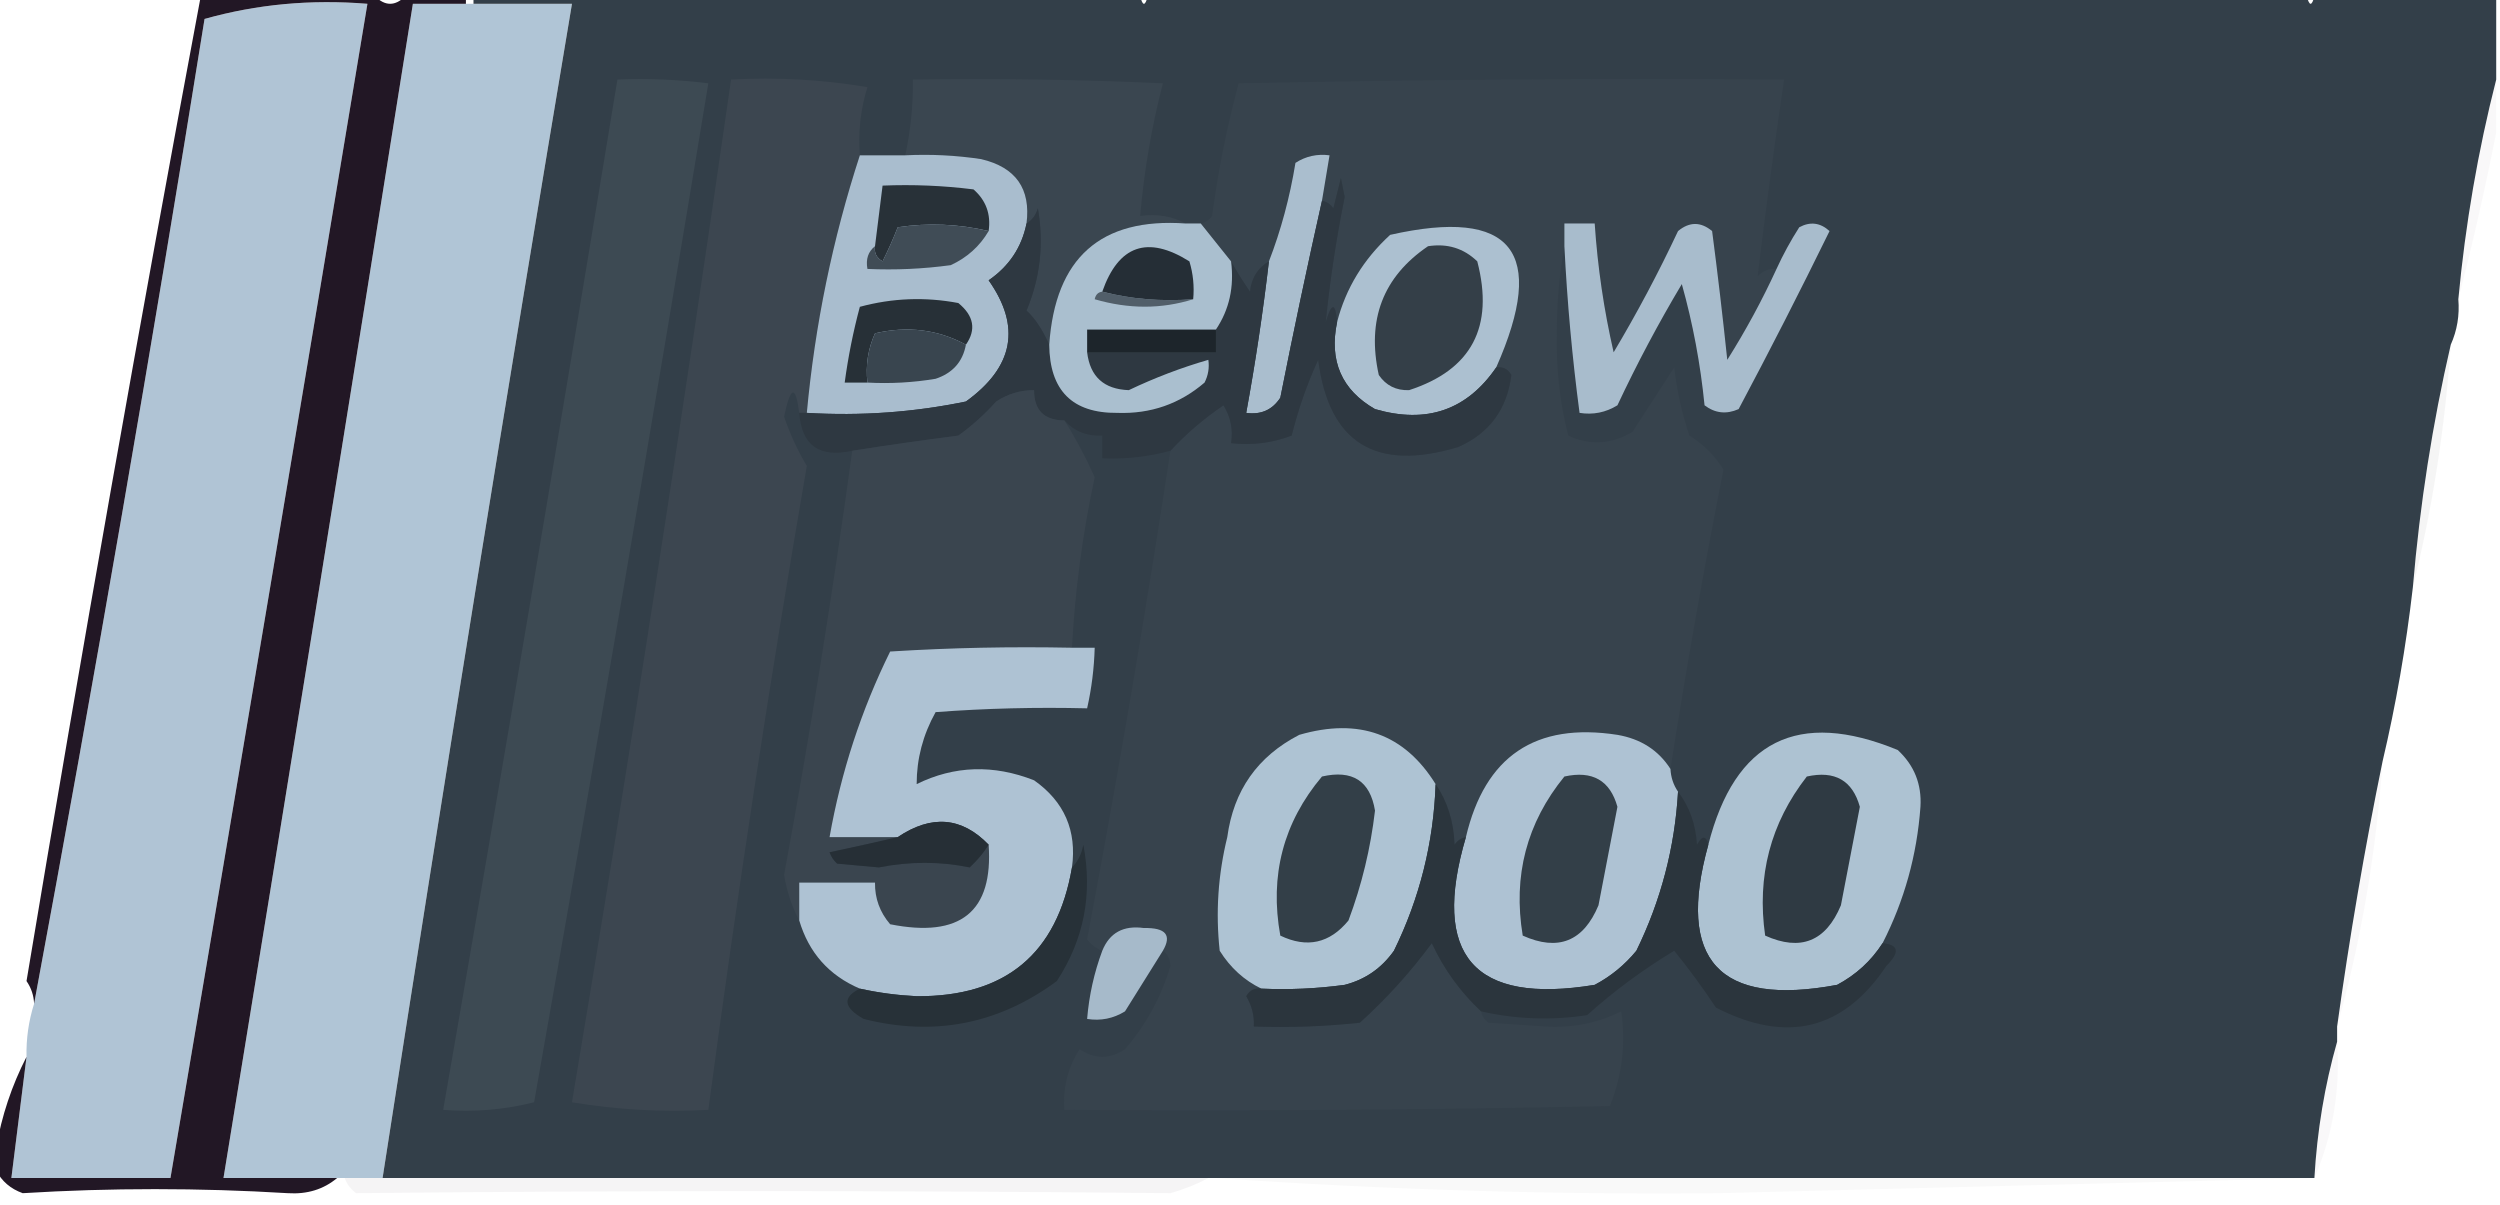 <?xml version="1.0" encoding="UTF-8"?>
<!DOCTYPE svg PUBLIC "-//W3C//DTD SVG 1.1//EN" "http://www.w3.org/Graphics/SVG/1.1/DTD/svg11.dtd">
<svg xmlns="http://www.w3.org/2000/svg" version="1.1" width="330px" height="159px" style="shape-rendering:geometricPrecision; text-rendering:geometricPrecision; image-rendering:optimizeQuality; fill-rule:evenodd; clip-rule:evenodd" xmlns:xlink="http://www.w3.org/1999/xlink">
<g><path style="opacity:0.999" fill="#b0c4d5" d="M 3.5,139.5 C 3.448,137.097 3.781,134.764 4.5,132.5C 12.518,89.4 20.017,46.067 27,2.5C 33.885,0.559 41.052,-0.108 48.5,0.5C 39.941,52.187 31.274,103.853 22.5,155.5C 15.5,155.5 8.5,155.5 1.5,155.5C 2.167,150.167 2.833,144.833 3.5,139.5 Z"/></g>
<g><path style="opacity:1" fill="#b0c5d6" d="M 61.5,0.5 C 61.833,0.5 62.167,0.5 62.5,0.5C 66.833,0.5 71.167,0.5 75.5,0.5C 66.844,52.1 58.511,103.767 50.5,155.5C 48.833,155.5 47.167,155.5 45.5,155.5C 45.167,155.5 44.833,155.5 44.5,155.5C 39.5,155.5 34.5,155.5 29.5,155.5C 37.944,103.839 46.277,52.172 54.5,0.5C 56.833,0.5 59.167,0.5 61.5,0.5 Z"/></g>
<g><path style="opacity:0.999" fill="#333f49" d="M 62.5,0.5 C 62.5,0.167 62.5,-0.167 62.5,-0.5C 91.833,-0.5 121.167,-0.5 150.5,-0.5C 150.833,0.833 151.167,0.833 151.5,-0.5C 202.5,-0.5 253.5,-0.5 304.5,-0.5C 304.833,0.833 305.167,0.833 305.5,-0.5C 313.5,-0.5 321.5,-0.5 329.5,-0.5C 329.5,3.167 329.5,6.833 329.5,10.5C 327.097,19.913 325.43,29.58 324.5,39.5C 324.675,41.621 324.341,43.621 323.5,45.5C 321.088,55.92 319.421,66.587 318.5,77.5C 317.596,85.37 316.263,93.037 314.5,100.5C 312.143,111.976 310.143,123.643 308.5,135.5C 308.5,136.167 308.5,136.833 308.5,137.5C 306.858,143.263 305.858,149.263 305.5,155.5C 257.167,155.5 208.833,155.5 160.5,155.5C 160.167,155.5 159.833,155.5 159.5,155.5C 123.167,155.5 86.833,155.5 50.5,155.5C 58.511,103.767 66.844,52.1 75.5,0.5C 71.167,0.5 66.833,0.5 62.5,0.5 Z"/></g>
<g><path style="opacity:1" fill="#3d4a53" d="M 81.5,10.5 C 85.514,10.335 89.514,10.501 93.5,11C 86.108,55.85 78.442,100.684 70.5,145.5C 66.555,146.491 62.555,146.824 58.5,146.5C 66.383,101.199 74.05,55.866 81.5,10.5 Z"/></g>
<g><path style="opacity:1" fill="#3c4650" d="M 113.5,20.5 C 109.909,31.537 107.576,42.87 106.5,54.5C 106.167,54.5 105.833,54.5 105.5,54.5C 105.02,50.756 104.354,50.923 103.5,55C 104.271,57.271 105.271,59.438 106.5,61.5C 101.623,89.763 97.289,118.096 93.5,146.5C 87.463,146.829 81.463,146.496 75.5,145.5C 83.041,100.588 90.041,55.588 96.5,10.5C 102.537,10.171 108.537,10.504 114.5,11.5C 113.593,14.421 113.26,17.421 113.5,20.5 Z"/></g>
<g><path style="opacity:1" fill="#3a4650" d="M 156.5,29.5 C 145.285,28.705 139.285,34.038 138.5,45.5C 137.579,43.466 136.579,41.966 135.5,41C 137.316,36.659 137.816,32.159 137,27.5C 136.722,28.416 136.222,29.082 135.5,29.5C 136.084,24.908 134.084,22.075 129.5,21C 126.183,20.502 122.85,20.335 119.5,20.5C 120.207,17.214 120.54,13.881 120.5,10.5C 131.505,10.334 142.505,10.5 153.5,11C 152.019,16.719 151.019,22.553 150.5,28.5C 152.735,28.205 154.735,28.539 156.5,29.5 Z"/></g>
<g><path style="opacity:1" fill="#37434d" d="M 234.5,35.5 C 232.6,39.633 230.433,43.633 228,47.5C 227.406,41.825 226.74,36.158 226,30.5C 224.506,29.253 223.006,29.253 221.5,30.5C 218.921,35.992 216.088,41.325 213,46.5C 211.719,40.927 210.886,35.261 210.5,29.5C 209.167,29.5 207.833,29.5 206.5,29.5C 206.5,30.5 206.5,31.5 206.5,32.5C 205.835,36.151 205.501,39.985 205.5,44C 205.393,48.612 205.893,53.112 207,57.5C 209.877,58.83 212.711,58.664 215.5,57C 217.335,54.148 219.169,51.315 221,48.5C 221.346,51.575 222.012,54.575 223,57.5C 224.896,58.68 226.396,60.18 227.5,62C 224.896,75.126 222.562,88.293 220.5,101.5C 218.918,99.03 216.585,97.53 213.5,97C 202.679,95.319 196.012,99.819 193.5,110.5C 192.883,110.611 192.383,110.944 192,111.5C 191.902,108.478 191.068,105.811 189.5,103.5C 185.384,96.877 179.384,94.71 171.5,97C 165.996,99.84 162.829,104.34 162,110.5C 160.782,115.455 160.449,120.455 161,125.5C 162.406,127.744 164.239,129.41 166.5,130.5C 165.624,130.369 164.957,130.702 164.5,131.5C 165.246,132.736 165.579,134.07 165.5,135.5C 170.179,135.666 174.845,135.499 179.5,135C 183.008,131.825 186.175,128.325 189,124.5C 190.581,127.916 192.748,130.916 195.5,133.5C 195.611,134.117 195.944,134.617 196.5,135C 199,135.167 201.5,135.333 204,135.5C 207.569,135.714 210.902,135.047 214,133.5C 214.621,137.817 214.121,141.984 212.5,146C 188.502,146.5 164.502,146.667 140.5,146.5C 140.28,143.6 140.946,140.933 142.5,138.5C 144.5,139.833 146.5,139.833 148.5,138.5C 151.279,135.277 153.279,131.61 154.5,127.5C 154.457,126.584 154.124,125.917 153.5,125.5C 154.711,123.437 153.877,122.437 151,122.5C 148.297,122.12 146.463,123.12 145.5,125.5C 144.711,125.217 144.044,124.717 143.5,124C 147.54,102.596 151.206,81.096 154.5,59.5C 156.535,57.291 158.868,55.291 161.5,53.5C 162.452,55.045 162.785,56.712 162.5,58.5C 165.247,58.813 167.914,58.48 170.5,57.5C 171.367,54.016 172.534,50.682 174,47.5C 175.412,58.474 181.579,62.307 192.5,59C 196.596,57.193 198.929,54.026 199.5,49.5C 199.043,48.703 198.376,48.369 197.5,48.5C 204.286,33.2 199.619,27.366 183.5,31C 179.979,34.225 177.646,38.058 176.5,42.5C 176.279,39.903 175.779,39.903 175,42.5C 175.551,37.024 176.384,31.524 177.5,26C 177.333,25.167 177.167,24.333 177,23.5C 176.667,24.833 176.333,26.167 176,27.5C 175.617,26.944 175.117,26.611 174.5,26.5C 174.833,24.5 175.167,22.5 175.5,20.5C 173.856,20.287 172.356,20.62 171,21.5C 170.25,26.076 169.083,30.409 167.5,34.5C 166.034,35.347 165.2,36.68 165,38.5C 164.066,37.142 163.232,35.808 162.5,34.5C 161.197,32.858 159.864,31.191 158.5,29.5C 159.117,29.389 159.617,29.056 160,28.5C 160.795,22.553 161.962,16.72 163.5,11C 187.498,10.5 211.498,10.333 235.5,10.5C 234.214,19.205 233.047,27.872 232,36.5C 232.671,35.748 233.504,35.414 234.5,35.5 Z"/></g>
<g><path style="opacity:0.029" fill="#241929" d="M 329.5,10.5 C 329.5,12.833 329.5,15.167 329.5,17.5C 328.048,24.88 326.381,32.213 324.5,39.5C 325.43,29.58 327.097,19.913 329.5,10.5 Z"/></g>
<g><path style="opacity:1" fill="#aabece" d="M 174.5,26.5 C 172.561,35.133 170.727,43.8 169,52.5C 167.951,54.107 166.451,54.773 164.5,54.5C 165.714,47.882 166.714,41.215 167.5,34.5C 169.083,30.409 170.25,26.076 171,21.5C 172.356,20.62 173.856,20.287 175.5,20.5C 175.167,22.5 174.833,24.5 174.5,26.5 Z"/></g>
<g><path style="opacity:1" fill="#a9bdce" d="M 113.5,20.5 C 115.5,20.5 117.5,20.5 119.5,20.5C 122.85,20.335 126.183,20.502 129.5,21C 134.084,22.075 136.084,24.908 135.5,29.5C 134.866,32.643 133.2,35.143 130.5,37C 134.813,43.116 133.813,48.449 127.5,53C 120.615,54.425 113.615,54.925 106.5,54.5C 107.576,42.87 109.909,31.537 113.5,20.5 Z"/></g>
<g><path style="opacity:1" fill="#283138" d="M 130.5,30.5 C 126.537,29.56 122.537,29.393 118.5,30C 117.91,31.509 117.244,33.01 116.5,34.5C 115.702,34.043 115.369,33.376 115.5,32.5C 115.833,29.833 116.167,27.167 116.5,24.5C 120.514,24.334 124.514,24.501 128.5,25C 130.155,26.444 130.822,28.278 130.5,30.5 Z"/></g>
<g><path style="opacity:1" fill="#acc0d0" d="M 197.5,48.5 C 193.628,54.147 188.295,55.98 181.5,54C 177.093,51.468 175.426,47.635 176.5,42.5C 177.646,38.058 179.979,34.225 183.5,31C 199.619,27.366 204.286,33.2 197.5,48.5 Z"/></g>
<g><path style="opacity:1" fill="#a8bccc" d="M 234.5,35.5 C 235.361,33.614 236.361,31.78 237.5,30C 238.944,29.22 240.277,29.386 241.5,30.5C 237.612,38.443 233.612,46.276 229.5,54C 227.888,54.72 226.388,54.554 225,53.5C 224.461,48.052 223.461,42.718 222,37.5C 218.912,42.675 216.079,48.008 213.5,53.5C 211.955,54.452 210.288,54.785 208.5,54.5C 207.534,47.204 206.867,39.87 206.5,32.5C 206.5,31.5 206.5,30.5 206.5,29.5C 207.833,29.5 209.167,29.5 210.5,29.5C 210.886,35.261 211.719,40.927 213,46.5C 216.088,41.325 218.921,35.992 221.5,30.5C 223.006,29.253 224.506,29.253 226,30.5C 226.74,36.158 227.406,41.825 228,47.5C 230.433,43.633 232.6,39.633 234.5,35.5 Z"/></g>
<g><path style="opacity:1" fill="#404c56" d="M 130.5,30.5 C 129.327,32.504 127.66,34.004 125.5,35C 121.848,35.499 118.182,35.665 114.5,35.5C 114.263,34.209 114.596,33.209 115.5,32.5C 115.369,33.376 115.702,34.043 116.5,34.5C 117.244,33.01 117.91,31.509 118.5,30C 122.537,29.393 126.537,29.56 130.5,30.5 Z"/></g>
<g><path style="opacity:1" fill="#221725" d="M 26.5,-0.5 C 34.167,-0.5 41.833,-0.5 49.5,-0.5C 50.833,0.833 52.167,0.833 53.5,-0.5C 56.167,-0.5 58.833,-0.5 61.5,-0.5C 61.5,-0.167 61.5,0.167 61.5,0.5C 59.167,0.5 56.833,0.5 54.5,0.5C 46.277,52.172 37.944,103.839 29.5,155.5C 34.5,155.5 39.5,155.5 44.5,155.5C 42.71,156.997 40.544,157.664 38,157.5C 26.265,156.788 14.598,156.788 3,157.5C 1.401,156.929 0.234,155.929 -0.5,154.5C -0.5,153.5 -0.5,152.5 -0.5,151.5C 0.216,147.308 1.549,143.308 3.5,139.5C 2.833,144.833 2.167,150.167 1.5,155.5C 8.5,155.5 15.5,155.5 22.5,155.5C 31.274,103.853 39.941,52.187 48.5,0.5C 41.052,-0.108 33.885,0.559 27,2.5C 20.017,46.067 12.518,89.4 4.5,132.5C 4.461,131.417 4.127,130.417 3.5,129.5C 10.741,86.049 18.408,42.716 26.5,-0.5 Z"/></g>
<g><path style="opacity:1" fill="#343f48" d="M 188.5,32.5 C 191.044,32.104 193.211,32.771 195,34.5C 197.25,43.152 194.25,48.819 186,51.5C 184.289,51.561 182.956,50.894 182,49.5C 180.389,42.206 182.556,36.54 188.5,32.5 Z"/></g>
<g><path style="opacity:1" fill="#273037" d="M 127.5,45.5 C 123.802,43.494 119.802,42.994 115.5,44C 114.577,46.041 114.244,48.208 114.5,50.5C 113.5,50.5 112.5,50.5 111.5,50.5C 111.952,47.124 112.618,43.791 113.5,40.5C 117.795,39.339 122.129,39.172 126.5,40C 128.553,41.678 128.887,43.511 127.5,45.5 Z"/></g>
<g><path style="opacity:1" fill="#39454f" d="M 127.5,45.5 C 127.084,47.752 125.751,49.252 123.5,50C 120.518,50.498 117.518,50.665 114.5,50.5C 114.244,48.208 114.577,46.041 115.5,44C 119.802,42.994 123.802,43.494 127.5,45.5 Z"/></g>
<g><path style="opacity:1" fill="#2e3841" d="M 176.5,42.5 C 175.426,47.635 177.093,51.468 181.5,54C 188.295,55.98 193.628,54.147 197.5,48.5C 198.376,48.369 199.043,48.703 199.5,49.5C 198.929,54.026 196.596,57.193 192.5,59C 181.579,62.307 175.412,58.474 174,47.5C 172.534,50.682 171.367,54.016 170.5,57.5C 167.914,58.48 165.247,58.813 162.5,58.5C 162.785,56.712 162.452,55.045 161.5,53.5C 158.868,55.291 156.535,57.291 154.5,59.5C 151.57,60.299 148.57,60.632 145.5,60.5C 145.5,59.5 145.5,58.5 145.5,57.5C 143.486,57.608 141.82,56.942 140.5,55.5C 137.821,55.475 136.488,54.142 136.5,51.5C 134.692,51.491 133.025,51.991 131.5,53C 129.957,54.714 128.29,56.214 126.5,57.5C 121.779,58.109 117.112,58.775 112.5,59.5C 108.149,60.467 105.815,58.8 105.5,54.5C 105.833,54.5 106.167,54.5 106.5,54.5C 113.615,54.925 120.615,54.425 127.5,53C 133.813,48.449 134.813,43.116 130.5,37C 133.2,35.143 134.866,32.643 135.5,29.5C 136.222,29.082 136.722,28.416 137,27.5C 137.816,32.159 137.316,36.659 135.5,41C 136.579,41.966 137.579,43.466 138.5,45.5C 138.555,51.556 141.555,54.556 147.5,54.5C 151.883,54.651 155.717,53.317 159,50.5C 159.483,49.552 159.649,48.552 159.5,47.5C 155.941,48.527 152.441,49.861 149,51.5C 145.719,51.384 143.885,49.717 143.5,46.5C 149.167,46.5 154.833,46.5 160.5,46.5C 160.5,45.5 160.5,44.5 160.5,43.5C 162.265,40.877 162.932,37.877 162.5,34.5C 163.232,35.808 164.066,37.142 165,38.5C 165.2,36.68 166.034,35.347 167.5,34.5C 166.714,41.215 165.714,47.882 164.5,54.5C 166.451,54.773 167.951,54.107 169,52.5C 170.727,43.8 172.561,35.133 174.5,26.5C 175.117,26.611 175.617,26.944 176,27.5C 176.333,26.167 176.667,24.833 177,23.5C 177.167,24.333 177.333,25.167 177.5,26C 176.384,31.524 175.551,37.024 175,42.5C 175.779,39.903 176.279,39.903 176.5,42.5 Z"/></g>
<g><path style="opacity:1" fill="#1d252b" d="M 160.5,43.5 C 160.5,44.5 160.5,45.5 160.5,46.5C 154.833,46.5 149.167,46.5 143.5,46.5C 143.5,45.5 143.5,44.5 143.5,43.5C 149.167,43.5 154.833,43.5 160.5,43.5 Z"/></g>
<g><path style="opacity:1" fill="#aabfcf" d="M 156.5,29.5 C 157.167,29.5 157.833,29.5 158.5,29.5C 159.864,31.191 161.197,32.858 162.5,34.5C 162.932,37.877 162.265,40.877 160.5,43.5C 154.833,43.5 149.167,43.5 143.5,43.5C 143.5,44.5 143.5,45.5 143.5,46.5C 143.885,49.717 145.719,51.384 149,51.5C 152.441,49.861 155.941,48.527 159.5,47.5C 159.649,48.552 159.483,49.552 159,50.5C 155.717,53.317 151.883,54.651 147.5,54.5C 141.555,54.556 138.555,51.556 138.5,45.5C 139.285,34.038 145.285,28.705 156.5,29.5 Z"/></g>
<g><path style="opacity:1" fill="#515e69" d="M 145.5,38.5 C 149.298,39.483 153.298,39.817 157.5,39.5C 153.317,40.811 148.984,40.811 144.5,39.5C 144.624,38.893 144.957,38.56 145.5,38.5 Z"/></g>
<g><path style="opacity:1" fill="#252e36" d="M 157.5,39.5 C 153.298,39.817 149.298,39.483 145.5,38.5C 147.646,32.369 151.48,31.036 157,34.5C 157.494,36.134 157.66,37.801 157.5,39.5 Z"/></g>
<g><path style="opacity:1" fill="#3a454f" d="M 140.5,55.5 C 141.983,57.844 143.316,60.344 144.5,63C 142.9,70.429 141.9,77.929 141.5,85.5C 133.493,85.334 125.493,85.5 117.5,86C 113.688,93.73 111.021,101.897 109.5,110.5C 112.5,110.5 115.5,110.5 118.5,110.5C 115.642,111.166 112.642,111.833 109.5,112.5C 109.709,113.086 110.043,113.586 110.5,114C 112.333,114.167 114.167,114.333 116,114.5C 120.084,113.694 124.084,113.694 128,114.5C 129.041,113.529 129.874,112.529 130.5,111.5C 131.114,120.352 126.781,123.852 117.5,122C 116.139,120.416 115.472,118.582 115.5,116.5C 112.167,116.5 108.833,116.5 105.5,116.5C 105.5,118.167 105.5,119.833 105.5,121.5C 104.545,119.717 103.878,117.717 103.5,115.5C 106.935,96.893 109.935,78.226 112.5,59.5C 117.112,58.775 121.779,58.109 126.5,57.5C 128.29,56.214 129.957,54.714 131.5,53C 133.025,51.991 134.692,51.491 136.5,51.5C 136.488,54.142 137.821,55.475 140.5,55.5 Z"/></g>
<g><path style="opacity:0.046" fill="#25192a" d="M 323.5,45.5 C 322.749,56.437 321.082,67.104 318.5,77.5C 319.421,66.587 321.088,55.92 323.5,45.5 Z"/></g>
<g><path style="opacity:1" fill="#aec2d3" d="M 141.5,85.5 C 142.5,85.5 143.5,85.5 144.5,85.5C 144.425,88.206 144.092,90.873 143.5,93.5C 136.825,93.334 130.158,93.5 123.5,94C 121.829,97.002 120.996,100.169 121,103.5C 125.97,101.059 131.137,100.892 136.5,103C 140.493,105.819 142.16,109.653 141.5,114.5C 139.542,125.912 132.709,131.578 121,131.5C 118.449,131.375 115.949,131.042 113.5,130.5C 109.432,128.764 106.765,125.764 105.5,121.5C 105.5,119.833 105.5,118.167 105.5,116.5C 108.833,116.5 112.167,116.5 115.5,116.5C 115.472,118.582 116.139,120.416 117.5,122C 126.781,123.852 131.114,120.352 130.5,111.5C 126.958,107.832 122.958,107.499 118.5,110.5C 115.5,110.5 112.5,110.5 109.5,110.5C 111.021,101.897 113.688,93.73 117.5,86C 125.493,85.5 133.493,85.334 141.5,85.5 Z"/></g>
<g><path style="opacity:1" fill="#aec3d3" d="M 189.5,103.5 C 189.234,111.229 187.401,118.562 184,125.5C 182.363,127.81 180.196,129.31 177.5,130C 173.848,130.499 170.182,130.665 166.5,130.5C 164.239,129.41 162.406,127.744 161,125.5C 160.449,120.455 160.782,115.455 162,110.5C 162.829,104.34 165.996,99.84 171.5,97C 179.384,94.71 185.384,96.877 189.5,103.5 Z"/></g>
<g><path style="opacity:1" fill="#aec2d3" d="M 220.5,101.5 C 220.557,102.609 220.89,103.609 221.5,104.5C 221.074,111.871 219.241,118.871 216,125.5C 214.457,127.378 212.624,128.878 210.5,130C 194.55,132.631 188.883,126.131 193.5,110.5C 196.012,99.819 202.679,95.319 213.5,97C 216.585,97.53 218.918,99.03 220.5,101.5 Z"/></g>
<g><path style="opacity:1" fill="#adc2d2" d="M 248.5,124.5 C 246.996,126.836 244.996,128.669 242.5,130C 226.918,132.918 221.251,126.751 225.5,111.5C 228.995,97.752 237.329,93.586 250.5,99C 252.682,101.019 253.682,103.519 253.5,106.5C 253.041,112.871 251.375,118.871 248.5,124.5 Z"/></g>
<g><path style="opacity:1" fill="#333f48" d="M 174.5,102.5 C 178.525,101.578 180.859,103.078 181.5,107C 180.92,111.979 179.754,116.812 178,121.5C 175.525,124.524 172.525,125.19 169,123.5C 167.566,115.565 169.4,108.565 174.5,102.5 Z"/></g>
<g><path style="opacity:1" fill="#333f48" d="M 206.5,102.5 C 210.198,101.68 212.531,103.013 213.5,106.5C 212.667,110.832 211.834,115.165 211,119.5C 209.013,124.272 205.68,125.605 201,123.5C 199.689,115.611 201.522,108.611 206.5,102.5 Z"/></g>
<g><path style="opacity:1" fill="#2f3a43" d="M 238.5,102.5 C 242.198,101.68 244.531,103.013 245.5,106.5C 244.667,110.832 243.834,115.165 243,119.5C 241.013,124.272 237.68,125.605 233,123.5C 231.878,115.652 233.711,108.652 238.5,102.5 Z"/></g>
<g><path style="opacity:1" fill="#262f36" d="M 130.5,111.5 C 129.874,112.529 129.041,113.529 128,114.5C 124.084,113.694 120.084,113.694 116,114.5C 114.167,114.333 112.333,114.167 110.5,114C 110.043,113.586 109.709,113.086 109.5,112.5C 112.642,111.833 115.642,111.166 118.5,110.5C 122.958,107.499 126.958,107.832 130.5,111.5 Z"/></g>
<g><path style="opacity:0.031" fill="#251a2a" d="M 314.5,100.5 C 313.669,112.492 311.669,124.158 308.5,135.5C 310.143,123.643 312.143,111.976 314.5,100.5 Z"/></g>
<g><path style="opacity:1" fill="#a6baca" d="M 153.5,125.5 C 151.844,128.139 150.178,130.805 148.5,133.5C 146.955,134.452 145.288,134.785 143.5,134.5C 143.756,131.402 144.422,128.402 145.5,125.5C 146.463,123.12 148.297,122.12 151,122.5C 153.877,122.437 154.711,123.437 153.5,125.5 Z"/></g>
<g><path style="opacity:1" fill="#2b353d" d="M 189.5,103.5 C 191.068,105.811 191.902,108.478 192,111.5C 192.383,110.944 192.883,110.611 193.5,110.5C 188.883,126.131 194.55,132.631 210.5,130C 212.624,128.878 214.457,127.378 216,125.5C 219.241,118.871 221.074,111.871 221.5,104.5C 223.011,106.476 223.844,108.809 224,111.5C 224.69,110.262 225.19,110.262 225.5,111.5C 221.251,126.751 226.918,132.918 242.5,130C 244.996,128.669 246.996,126.836 248.5,124.5C 250.646,124.696 250.812,125.696 249,127.5C 243.341,135.977 235.841,137.81 226.5,133C 224.789,130.411 222.955,127.911 221,125.5C 216.838,128.011 213.004,130.844 209.5,134C 204.78,134.717 200.114,134.55 195.5,133.5C 192.748,130.916 190.581,127.916 189,124.5C 186.175,128.325 183.008,131.825 179.5,135C 174.845,135.499 170.179,135.666 165.5,135.5C 165.579,134.07 165.246,132.736 164.5,131.5C 164.957,130.702 165.624,130.369 166.5,130.5C 170.182,130.665 173.848,130.499 177.5,130C 180.196,129.31 182.363,127.81 184,125.5C 187.401,118.562 189.234,111.229 189.5,103.5 Z"/></g>
<g><path style="opacity:1" fill="#273138" d="M 113.5,130.5 C 115.949,131.042 118.449,131.375 121,131.5C 132.709,131.578 139.542,125.912 141.5,114.5C 142.268,113.737 142.768,112.737 143,111.5C 144.252,118.02 143.086,124.02 139.5,129.5C 131.808,135.185 123.308,136.851 114,134.5C 111.329,132.982 111.162,131.648 113.5,130.5 Z"/></g>
<g><path style="opacity:0.03" fill="#251829" d="M 308.5,137.5 C 308.938,143.866 307.938,149.866 305.5,155.5C 305.858,149.263 306.858,143.263 308.5,137.5 Z"/></g>
<g><path style="opacity:0.044" fill="#201323" d="M 45.5,155.5 C 47.167,155.5 48.833,155.5 50.5,155.5C 86.833,155.5 123.167,155.5 159.5,155.5C 158.003,156.306 156.336,156.972 154.5,157.5C 118.199,157.134 82.366,157.134 47,157.5C 46.283,156.956 45.783,156.289 45.5,155.5 Z"/></g>
<g><path style="opacity:0.026" fill="#241426" d="M 160.5,155.5 C 208.833,155.5 257.167,155.5 305.5,155.5C 279.431,156.171 253.264,156.838 227,157.5C 205.204,157.721 183.037,157.054 160.5,155.5 Z"/></g>
</svg>
